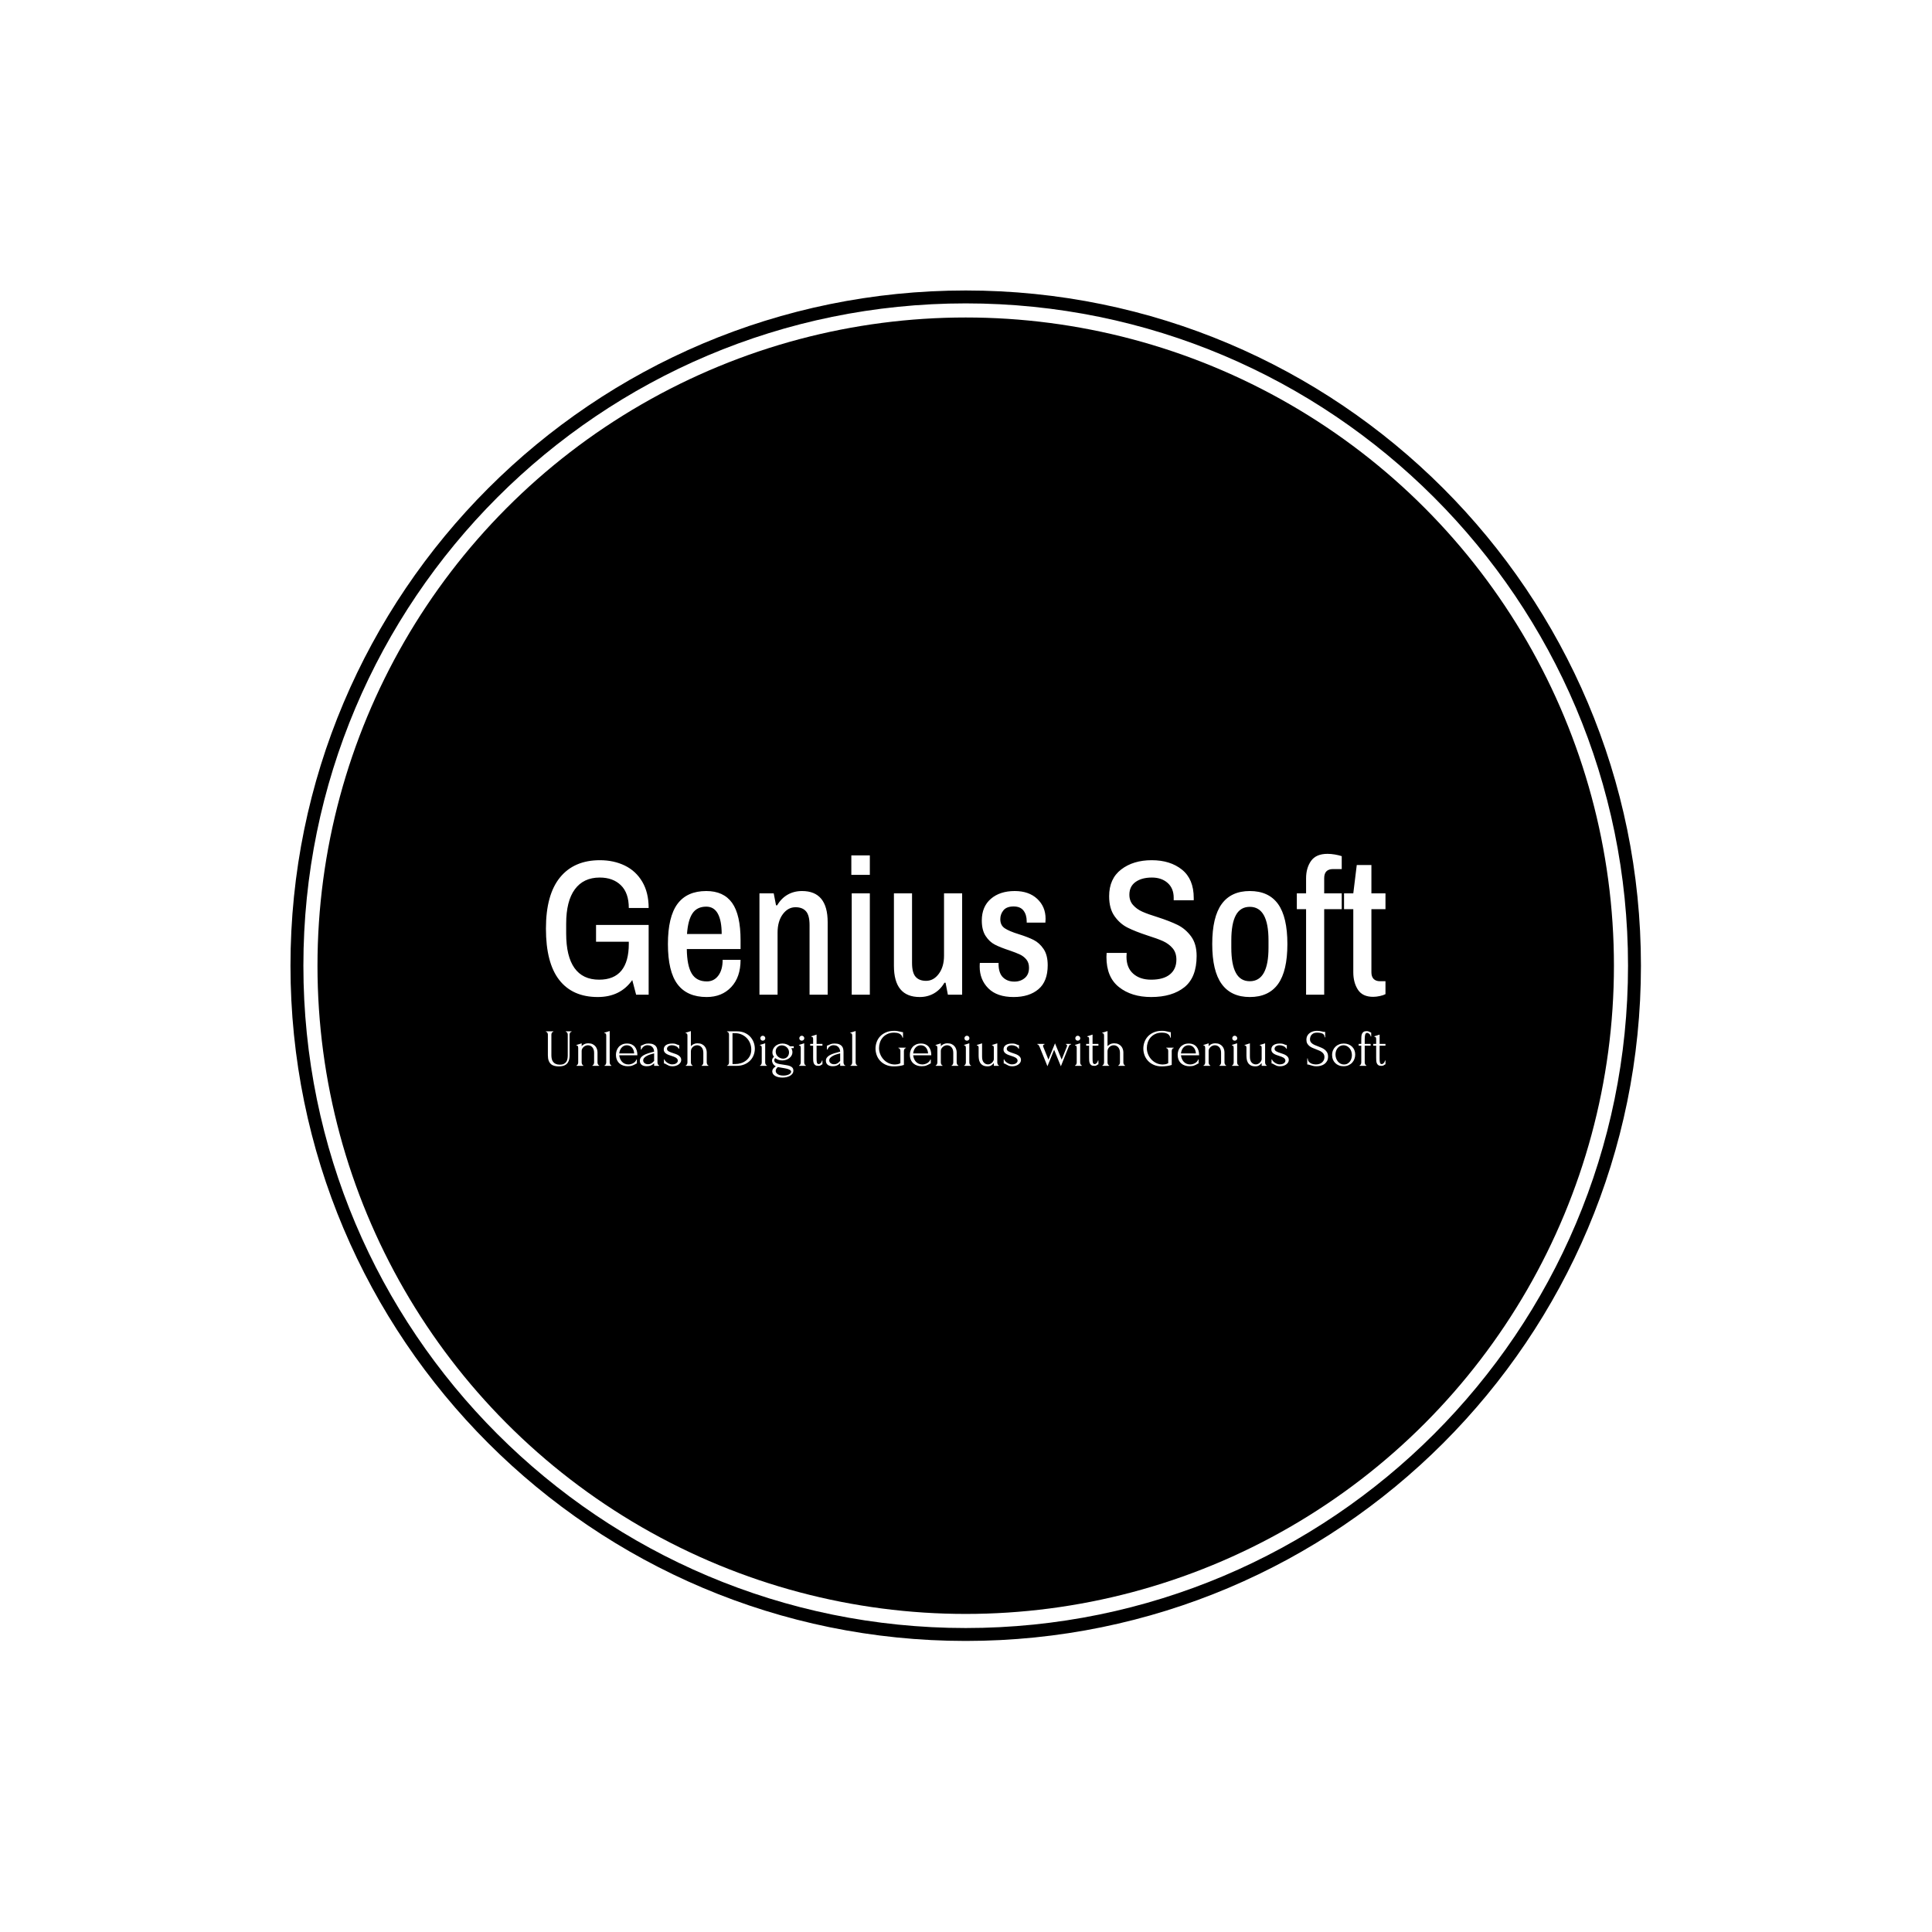 <svg xmlns="http://www.w3.org/2000/svg" version="1.1" xmlns:xlink="http://www.w3.org/1999/xlink" xmlns:svgjs="http://svgjs.dev/svgjs" width="1000" height="1000" viewBox="0 0 1000 1000"><rect width="1000" height="1000" fill="#ffffff"></rect><g transform="matrix(0.7,0,0,0.7,149.849,150.199)"><svg viewBox="0 0 343 343" data-background-color="#ffffff" preserveAspectRatio="xMidYMid meet" height="999" width="1000" xmlns="http://www.w3.org/2000/svg" xmlns:xlink="http://www.w3.org/1999/xlink"><g id="tight-bounds" transform="matrix(1,0,0,1,0.074,0.074)"><svg viewBox="0 0 342.852 342.852" height="342.852" width="342.852"><g><svg></svg></g><g><svg viewBox="0 0 342.852 342.852" height="342.852" width="342.852"><g><path d="M0 171.426c0-94.676 76.75-171.426 171.426-171.426 94.676 0 171.426 76.75 171.426 171.426 0 94.676-76.75 171.426-171.426 171.426-94.676 0-171.426-76.75-171.426-171.426zM171.426 339.573c92.865 0 168.148-75.282 168.147-168.147 0-92.865-75.282-168.148-168.147-168.148-92.865 0-168.148 75.282-168.148 168.148 0 92.865 75.282 168.148 168.148 168.147z" data-fill-palette-color="tertiary" fill="#000000" stroke="transparent"></path><ellipse rx="164.569" ry="164.569" cx="171.426" cy="171.426" fill="#000000" stroke="transparent" stroke-width="0" fill-opacity="1" data-fill-palette-color="tertiary"></ellipse></g><g transform="matrix(1,0,0,1,64.847,143.026)"><svg viewBox="0 0 213.158 56.8" height="56.8" width="213.158"><g><svg viewBox="0 0 213.158 56.8" height="56.8" width="213.158"><g><svg viewBox="0 0 213.158 56.8" height="56.8" width="213.158"><g><svg viewBox="0 0 213.158 56.8" height="56.8" width="213.158"><g id="textblocktransform"><svg viewBox="0 0 213.158 56.8" height="56.8" width="213.158" id="textblock"><g><svg viewBox="0 0 213.158 36.35" height="36.35" width="213.158"><g transform="matrix(1,0,0,1,0,0)"><svg width="213.158" viewBox="2.2 -36.55 217.83 37.15" height="36.35" data-palette-color="#ffffff"><path d="M15.2-13.75L15.2-18.1 28.85-18.1 28.85 0 25.6 0 24.6-3.8Q21.5 0.6 15.65 0.6L15.65 0.6Q9.1 0.6 5.65-3.83 2.2-8.25 2.2-17.15L2.2-17.15Q2.2-25.95 5.85-30.43 9.5-34.9 16.2-34.9L16.2-34.9Q19.8-34.9 22.68-33.5 25.55-32.1 27.2-29.3 28.85-26.5 28.85-22.5L28.85-22.5 23.7-22.5Q23.7-26.4 21.65-28.4 19.6-30.4 16.15-30.4L16.15-30.4Q11.95-30.4 9.7-27.35 7.45-24.3 7.45-18.4L7.45-18.4 7.45-15.9Q7.45-9.95 9.6-6.93 11.75-3.9 16-3.9L16-3.9Q19.85-3.9 21.78-6.25 23.7-8.6 23.7-13.2L23.7-13.2 23.7-13.75 15.2-13.75ZM43.9 0.6Q38.85 0.6 36.35-2.7 33.85-6 33.85-13.15L33.85-13.15Q33.85-20.2 36.32-23.55 38.8-26.9 43.8-26.9L43.8-26.9Q48.3-26.9 50.5-23.83 52.7-20.75 52.7-14.1L52.7-14.1 52.7-11.85 38.75-11.85Q38.8-7.55 40.02-5.5 41.25-3.45 43.95-3.45L43.95-3.45Q45.8-3.45 46.92-4.95 48.05-6.45 48.05-9.05L48.05-9.05 52.7-9.05Q52.7-4.55 50.27-1.98 47.85 0.6 43.9 0.6L43.9 0.6ZM38.8-15.75L47.8-15.75Q47.8-19.2 46.8-21.03 45.8-22.85 43.8-22.85L43.8-22.85Q41.4-22.85 40.22-21.1 39.05-19.35 38.8-15.75L38.8-15.75ZM57.6 0L57.6-26.3 61.3-26.3 61.9-23.2 62.2-23.2Q63.25-25 64.9-25.95 66.55-26.9 68.65-26.9L68.65-26.9Q75.3-26.9 75.3-18.8L75.3-18.8 75.3 0 70.6 0 70.6-18.05Q70.6-20.6 69.67-21.65 68.75-22.7 66.95-22.7L66.95-22.7Q65-22.7 63.65-20.88 62.3-19.05 62.3-16.1L62.3-16.1 62.3 0 57.6 0ZM81.54 0L81.54-26.3 86.24-26.3 86.24 0 81.54 0ZM81.44-31.1L81.44-36.15 86.24-36.15 86.24-31.1 81.44-31.1ZM99.19 0.6Q92.49 0.6 92.49-7.5L92.49-7.5 92.49-26.3 97.19-26.3 97.19-8.25Q97.19-5.7 98.12-4.65 99.04-3.6 100.84-3.6L100.84-3.6Q102.79-3.6 104.14-5.43 105.49-7.25 105.49-10.15L105.49-10.15 105.49-26.3 110.19-26.3 110.19 0 106.49 0 105.89-3.1 105.59-3.1Q104.54-1.3 102.89-0.35 101.24 0.6 99.19 0.6L99.19 0.6ZM123.54 0.6Q119.24 0.6 116.99-1.65 114.74-3.9 114.74-7.3L114.74-7.3Q114.74-7.85 114.76-8.03 114.79-8.2 114.79-8.25L114.79-8.25 119.64-8.25 119.64-7.8Q119.69-5.55 120.81-4.48 121.94-3.4 123.74-3.4L123.74-3.4Q125.34-3.4 126.44-4.33 127.54-5.25 127.54-7L127.54-7Q127.54-8.3 126.86-9.13 126.19-9.95 125.19-10.43 124.19-10.9 122.44-11.5L122.44-11.5Q120.14-12.25 118.71-12.98 117.29-13.7 116.29-15.23 115.29-16.75 115.29-19.25L115.29-19.25Q115.29-22.85 117.64-24.88 119.99-26.9 123.84-26.9L123.84-26.9Q127.49-26.9 129.66-24.88 131.84-22.85 131.84-19.7L131.84-19.7 131.79-18.7 126.94-18.7 126.94-19.05Q126.94-20.75 126.11-21.83 125.29-22.9 123.54-22.9L123.54-22.9Q121.74-22.9 120.91-21.9 120.09-20.9 120.09-19.6L120.09-19.6Q120.09-18 121.26-17.23 122.44-16.45 124.89-15.7L124.89-15.7Q127.29-14.95 128.76-14.2 130.24-13.45 131.31-11.88 132.39-10.3 132.39-7.65L132.39-7.65Q132.39-3.45 129.99-1.43 127.59 0.6 123.54 0.6L123.54 0.6ZM159.23 0.6Q154.13 0.6 150.88-1.98 147.63-4.55 147.63-9.8L147.63-9.8 147.68-10.85 152.88-10.85 152.83-9.85Q152.83-7 154.58-5.45 156.33-3.9 159.23-3.9L159.23-3.9Q162.43-3.9 164.11-5.28 165.78-6.65 165.78-9.1L165.78-9.1Q165.78-10.9 164.81-12.05 163.83-13.2 162.36-13.88 160.88-14.55 158.33-15.35L158.33-15.35Q155.13-16.4 153.13-17.4 151.13-18.4 149.73-20.38 148.33-22.35 148.33-25.55L148.33-25.55Q148.33-30.1 151.46-32.5 154.58-34.9 159.38-34.9L159.38-34.9Q164.18-34.9 167.23-32.45 170.28-30 170.28-25.1L170.28-25.1 170.28-24.5 165.08-24.5 165.08-25.15Q165.08-27.6 163.51-29 161.93-30.4 159.43-30.4L159.43-30.4Q156.78-30.4 155.18-29.25 153.58-28.1 153.58-25.95L153.58-25.95Q153.58-24.35 154.53-23.28 155.48-22.2 156.93-21.55 158.38-20.9 160.83-20.15L160.83-20.15Q164.08-19.1 166.11-18.1 168.13-17.1 169.58-15.15 171.03-13.2 171.03-10.05L171.03-10.05Q171.03-4.5 167.86-1.95 164.68 0.6 159.23 0.6L159.23 0.6ZM184.83 0.6Q179.98 0.6 177.53-2.78 175.08-6.15 175.08-13.15L175.08-13.15Q175.08-20.15 177.53-23.53 179.98-26.9 184.83-26.9L184.83-26.9Q189.73-26.9 192.16-23.53 194.58-20.15 194.58-13.15L194.58-13.15Q194.58-6.15 192.16-2.78 189.73 0.6 184.83 0.6L184.83 0.6ZM184.83-3.5Q189.68-3.5 189.68-12.2L189.68-12.2 189.68-14.1Q189.68-22.8 184.83-22.8L184.83-22.8Q182.38-22.8 181.21-20.63 180.03-18.45 180.03-14.1L180.03-14.1 180.03-12.2Q180.03-7.85 181.21-5.68 182.38-3.5 184.83-3.5L184.83-3.5ZM199.43 0L199.43-22.2 197.03-22.2 197.03-26.3 199.43-26.3 199.43-30.2Q199.43-32.9 200.73-34.73 202.03-36.55 204.98-36.55L204.98-36.55Q205.88-36.55 206.9-36.38 207.93-36.2 208.68-35.95L208.68-35.95 208.68-32.6 206.43-32.6Q204.13-32.6 204.13-30.25L204.13-30.25 204.13-26.3 208.68-26.3 208.68-22.2 204.13-22.2 204.13 0 199.43 0ZM216.83 0.55Q214.08 0.55 212.88-1.3 211.68-3.15 211.68-5.85L211.68-5.85 211.68-22.2 209.28-22.2 209.28-26.3 211.68-26.3 212.58-33.65 216.38-33.65 216.38-26.3 220.03-26.3 220.03-22.2 216.38-22.2 216.38-5.8Q216.38-4.7 216.95-4.1 217.53-3.5 218.63-3.5L218.63-3.5 220.03-3.5 220.03-0.15Q219.48 0.15 218.55 0.35 217.63 0.55 216.83 0.55L216.83 0.55Z" opacity="1" transform="matrix(1,0,0,1,0,0)" fill="#ffffff" class="wordmark-text-0" data-fill-palette-color="quaternary" id="text-0"></path></svg></g></svg></g><g transform="matrix(1,0,0,1,0,44.931)"><svg viewBox="0 0 213.158 11.869" height="11.869" width="213.158"><g transform="matrix(1,0,0,1,0,0)"><svg width="213.158" viewBox="2.25 -33.5 802.7 44.7" height="11.869" data-palette-color="#ffffff"><path d="M2.25-32.5L2.25-33 9.35-33 9.35-32.5 9.1-32.5Q8.7-32.5 8.4-32.23 8.1-31.95 7.88-31.55 7.65-31.15 7.55-30.7 7.45-30.25 7.45-29.9L7.45-29.9 7.45-10.15Q7.45-8.2 7.85-6.55 8.25-4.9 9.2-3.7 10.15-2.5 11.7-1.83 13.25-1.15 15.5-1.15L15.5-1.15Q18-1.15 19.5-1.95 21-2.75 21.8-4.03 22.6-5.3 22.85-6.9 23.1-8.5 23.1-10.05L23.1-10.05 23.1-29.9Q23.1-30.25 23-30.7 22.9-31.15 22.68-31.55 22.45-31.95 22.15-32.23 21.85-32.5 21.5-32.5L21.5-32.5 21.25-32.5 21.25-33 26.7-33 26.7-32.5 26.45-32.5Q26.05-32.5 25.78-32.23 25.5-31.95 25.28-31.55 25.05-31.15 24.95-30.7 24.85-30.25 24.85-29.9L24.85-29.9 24.85-10.2Q24.85-6.95 24.05-4.88 23.25-2.8 21.85-1.6 20.45-0.4 18.57 0.05 16.7 0.5 14.6 0.5L14.6 0.5Q12.35 0.5 10.43 0.03 8.5-0.45 7.1-1.65 5.7-2.85 4.9-4.93 4.1-7 4.1-10.15L4.1-10.15 4.1-29.9Q4.1-30.25 4-30.7 3.9-31.15 3.68-31.55 3.45-31.95 3.15-32.23 2.85-32.5 2.5-32.5L2.5-32.5 2.25-32.5ZM51.55-12.9L51.55-3.25Q51.55-2.85 51.65-2.38 51.75-1.9 51.97-1.5 52.2-1.1 52.47-0.8 52.75-0.5 53.15-0.5L53.15-0.5 53.15 0 46.7 0 46.7-0.5Q47.05-0.5 47.35-0.8 47.65-1.1 47.87-1.5 48.1-1.9 48.2-2.38 48.3-2.85 48.3-3.25L48.3-3.25 48.3-12.55Q48.3-14.35 47.8-15.7 47.3-17.05 46.45-17.95 45.6-18.85 44.52-19.28 43.45-19.7 42.35-19.7L42.35-19.7Q41.25-19.7 40.17-19.25 39.1-18.8 38.27-18.07 37.45-17.35 36.92-16.38 36.4-15.4 36.4-14.35L36.4-14.35 36.4-3.25Q36.4-2.85 36.5-2.38 36.6-1.9 36.82-1.5 37.05-1.1 37.32-0.8 37.6-0.5 38-0.5L38-0.5 38 0 31.5 0 31.5-0.5Q31.85-0.5 32.15-0.8 32.45-1.1 32.67-1.5 32.9-1.9 33-2.38 33.1-2.85 33.1-3.25L33.1-3.25 33.1-17.05Q33.1-17.9 32.85-18.68 32.6-19.45 31.4-19.5L31.4-19.5 31.4-19.95 36.4-21.55 36.4-18.8Q36.75-19.2 37.3-19.68 37.85-20.15 38.62-20.58 39.4-21 40.42-21.28 41.45-21.55 42.85-21.55L42.85-21.55Q45.2-21.55 46.85-20.75 48.5-19.95 49.55-18.68 50.6-17.4 51.07-15.88 51.55-14.35 51.55-12.9L51.55-12.9ZM64.8 0L58.25 0 58.25-0.5Q58.65-0.5 58.95-0.8 59.25-1.1 59.47-1.5 59.7-1.9 59.8-2.38 59.9-2.85 59.9-3.25L59.9-3.25 59.9-28.85Q59.9-29.7 59.65-30.45 59.4-31.2 58.15-31.25L58.15-31.25 58.15-31.75 63.2-33.3 63.2-3.25Q63.2-2.85 63.3-2.38 63.4-1.9 63.62-1.5 63.84-1.1 64.12-0.8 64.39-0.5 64.8-0.5L64.8-0.5 64.8 0ZM89.69-10.1L72.34-10.1Q72.54-8.35 73.19-6.78 73.84-5.2 74.92-4 75.99-2.8 77.54-2.08 79.09-1.35 81.14-1.35L81.14-1.35Q82.24-1.35 83.47-1.68 84.69-2 85.74-2.6 86.79-3.2 87.62-4.08 88.44-4.95 88.74-6.05L88.74-6.05 89.19-6.05 89.19-2.3Q88.89-2.3 88.52-2.1 88.14-1.9 87.64-1.6L87.64-1.6Q86.64-1 84.94-0.33 83.24 0.35 80.44 0.35L80.44 0.35Q78.19 0.35 76.17-0.3 74.14-0.95 72.59-2.3 71.04-3.65 70.12-5.75 69.19-7.85 69.19-10.75L69.19-10.75Q69.19-12.6 69.82-14.5 70.44-16.4 71.72-17.93 72.99-19.45 74.99-20.4 76.99-21.35 79.79-21.35L79.79-21.35Q82.29-21.35 84.17-20.5 86.04-19.65 87.27-18.15 88.49-16.65 89.09-14.6 89.69-12.55 89.69-10.1L89.69-10.1ZM79.59-19.7L79.59-19.7Q77.84-19.7 76.57-19 75.29-18.3 74.39-17.2 73.49-16.1 72.99-14.7 72.49-13.3 72.34-11.9L72.34-11.9 86.59-11.9Q86.54-13.35 86.07-14.75 85.59-16.15 84.74-17.25 83.89-18.35 82.59-19.03 81.29-19.7 79.59-19.7ZM110.54 0L105.69 0 105.69-2.55 105.44-2.3Q104.19-1.05 102.57-0.35 100.94 0.35 98.64 0.35L98.64 0.35Q96.89 0.35 95.64-0.05 94.39-0.45 93.59-1.18 92.79-1.9 92.42-2.85 92.04-3.8 92.04-4.85L92.04-4.85Q92.04-6.55 92.97-7.85 93.89-9.15 95.64-10.15 97.39-11.15 99.92-11.98 102.44-12.8 105.69-13.6L105.69-13.6Q105.59-15.55 104.89-16.75 104.19-17.95 103.24-18.63 102.29-19.3 101.24-19.53 100.19-19.75 99.44-19.75L99.44-19.75Q98.14-19.75 97.17-19.35 96.19-18.95 95.47-18.32 94.74-17.7 94.24-16.98 93.74-16.25 93.44-15.6L93.44-15.6 92.99-15.6 92.99-19.25Q93.39-19.3 93.74-19.5 94.09-19.7 94.59-19.9L94.59-19.9Q95.34-20.2 96.64-20.78 97.94-21.35 100.29-21.35L100.29-21.35Q103.04-21.35 104.74-20.65 106.44-19.95 107.37-18.8 108.29-17.65 108.59-16.18 108.89-14.7 108.89-13.15L108.89-13.15 108.89-3.25Q108.89-2.25 109.34-1.38 109.79-0.5 110.54-0.5L110.54-0.5 110.54 0ZM105.14-4.15L105.69-4.75 105.69-11.9 105.19-11.8Q103.99-11.5 102.27-11 100.54-10.5 98.99-9.7 97.44-8.9 96.34-7.8 95.24-6.7 95.24-5.25L95.24-5.25Q95.24-3.65 96.54-2.6 97.84-1.55 99.94-1.55L99.94-1.55Q101.59-1.55 102.84-2.27 104.09-3 105.14-4.15L105.14-4.15ZM131.59-5.7L131.59-5.7Q131.59-4.4 130.94-3.3 130.29-2.2 129.16-1.38 128.04-0.55 126.54-0.08 125.04 0.4 123.29 0.4L123.29 0.4Q121.14 0.4 119.79-0.18 118.44-0.75 117.49-1.35L117.49-1.35Q116.84-1.75 116.29-2.02 115.74-2.3 115.09-2.3L115.09-2.3 115.09-6.1 115.59-6.1Q115.74-5.4 116.46-4.58 117.19-3.75 118.21-3.05 119.24-2.35 120.46-1.88 121.69-1.4 122.94-1.4L122.94-1.4Q123.84-1.4 124.79-1.6 125.74-1.8 126.51-2.25 127.29-2.7 127.81-3.38 128.34-4.05 128.34-5L128.34-5Q128.34-5.95 127.79-6.65 127.24-7.35 126.39-7.88 125.54-8.4 124.44-8.8 123.34-9.2 122.24-9.55L122.24-9.55Q120.94-9.95 119.61-10.45 118.29-10.95 117.24-11.63 116.19-12.3 115.54-13.28 114.89-14.25 114.89-15.6L114.89-15.6Q114.89-16.75 115.31-17.8 115.74-18.85 116.71-19.63 117.69-20.4 119.24-20.88 120.79-21.35 122.99-21.35L122.99-21.35Q124.94-21.35 126.01-21.03 127.09-20.7 127.79-20.35L127.79-20.35Q128.24-20.1 128.69-19.98 129.14-19.85 129.69-19.85L129.69-19.85 129.69-16.35 129.29-16.35Q128.39-18 126.54-18.85 124.69-19.7 122.74-19.7L122.74-19.7Q121.49-19.7 120.59-19.38 119.69-19.05 119.11-18.57 118.54-18.1 118.26-17.5 117.99-16.9 117.99-16.3L117.99-16.3Q117.99-15.45 118.46-14.85 118.94-14.25 119.76-13.8 120.59-13.35 121.61-12.95 122.64-12.55 123.79-12.2L123.79-12.2Q125.19-11.75 126.59-11.23 127.99-10.7 129.09-9.95 130.19-9.2 130.89-8.18 131.59-7.15 131.59-5.7ZM155.99-12.9L155.99-3.25Q155.99-2.85 156.09-2.38 156.19-1.9 156.41-1.5 156.64-1.1 156.91-0.8 157.19-0.5 157.59-0.5L157.59-0.5 157.59 0 151.14 0 151.14-0.5Q151.49-0.5 151.79-0.8 152.09-1.1 152.31-1.5 152.54-1.9 152.64-2.38 152.74-2.85 152.74-3.25L152.74-3.25 152.74-12.55Q152.74-14.35 152.24-15.7 151.74-17.05 150.89-17.95 150.04-18.85 148.96-19.28 147.89-19.7 146.79-19.7L146.79-19.7Q145.69-19.7 144.61-19.28 143.54-18.85 142.71-18.1 141.89-17.35 141.36-16.28 140.84-15.2 140.84-13.9L140.84-13.9 140.84-3.25Q140.84-2.85 140.94-2.38 141.04-1.9 141.26-1.5 141.49-1.1 141.76-0.8 142.04-0.5 142.44-0.5L142.44-0.5 142.44 0 135.94 0 135.94-0.5Q136.29-0.5 136.59-0.8 136.89-1.1 137.11-1.5 137.34-1.9 137.44-2.38 137.54-2.85 137.54-3.25L137.54-3.25 137.54-28.8Q137.54-29.65 137.29-30.4 137.04-31.15 135.84-31.2L135.84-31.2 135.84-31.7 140.84-33.25 140.84-18.8Q141.19-19.2 141.74-19.68 142.29-20.15 143.06-20.58 143.84-21 144.86-21.28 145.89-21.55 147.29-21.55L147.29-21.55Q149.64-21.55 151.29-20.75 152.94-19.95 153.99-18.68 155.04-17.4 155.51-15.88 155.99-14.35 155.99-12.9L155.99-12.9ZM175.43 0L175.43-0.5 175.68-0.5Q176.03-0.5 176.33-0.8 176.63-1.1 176.86-1.5 177.08-1.9 177.18-2.38 177.28-2.85 177.28-3.25L177.28-3.25 177.28-29.9Q177.28-30.25 177.18-30.7 177.08-31.15 176.88-31.55 176.68-31.95 176.38-32.23 176.08-32.5 175.68-32.5L175.68-32.5 175.43-32.5 175.43-33 185.08-33Q189.03-33 192.18-31.63 195.33-30.25 197.51-27.93 199.68-25.6 200.83-22.6 201.98-19.6 201.98-16.35L201.98-16.35Q201.98-13.3 200.88-10.38 199.78-7.45 197.58-5.15 195.38-2.85 192.08-1.43 188.78 0 184.43 0L184.43 0 175.43 0ZM198.58-15.6L198.58-15.6Q198.58-18.8 197.43-21.65 196.28-24.5 194.21-26.63 192.13-28.75 189.31-30 186.48-31.25 183.18-31.25L183.18-31.25 180.63-31.25 180.63-1.75 183.28-1.75Q185.98-1.75 188.71-2.58 191.43-3.4 193.63-5.13 195.83-6.85 197.21-9.45 198.58-12.05 198.58-15.6ZM213.48 0L206.98 0 206.98-0.5Q207.38-0.5 207.68-0.8 207.98-1.1 208.18-1.5 208.38-1.9 208.48-2.38 208.58-2.85 208.58-3.25L208.58-3.25 208.58-17.1Q208.58-17.95 208.33-18.73 208.08-19.5 206.88-19.55L206.88-19.55 206.88-20 211.88-21.6 211.88-3.25Q211.88-2.85 211.98-2.38 212.08-1.9 212.28-1.5 212.48-1.1 212.78-0.8 213.08-0.5 213.48-0.5L213.48-0.5 213.48 0ZM207.23-26.4L207.23-26.4Q207.23-27.4 207.9-28.1 208.58-28.8 209.58-28.8L209.58-28.8Q210.58-28.8 211.28-28.1 211.98-27.4 211.98-26.4L211.98-26.4Q211.98-25.4 211.28-24.75 210.58-24.1 209.58-24.1L209.58-24.1Q208.58-24.1 207.9-24.75 207.23-25.4 207.23-26.4ZM229.23 9.3L229.23 9.3Q230.73 9.3 232.08 9.03 233.43 8.75 234.45 8.25 235.48 7.75 236.08 7.05 236.68 6.35 236.68 5.55L236.68 5.55Q236.68 4.7 235.85 4.1 235.03 3.5 233.63 3.05 232.23 2.6 230.38 2.27 228.53 1.95 226.53 1.6L226.53 1.6 223.98 1.15Q222.83 2.05 222.38 3.05 221.93 4.05 221.93 4.8L221.93 4.8Q221.93 5.85 222.5 6.68 223.08 7.5 224.05 8.1 225.03 8.7 226.35 9 227.68 9.3 229.23 9.3ZM225.73-1.7L231.98-0.7Q233.98-0.4 235.3 0.1 236.63 0.6 237.43 1.28 238.23 1.95 238.53 2.78 238.83 3.6 238.83 4.55L238.83 4.55Q238.83 6.25 237.9 7.5 236.98 8.75 235.5 9.58 234.03 10.4 232.15 10.8 230.28 11.2 228.33 11.2L228.33 11.2Q226.43 11.2 224.68 10.83 222.93 10.45 221.58 9.7 220.23 8.95 219.43 7.83 218.63 6.7 218.63 5.25L218.63 5.25Q218.63 3.95 219.43 2.78 220.23 1.6 222.03 0.45L222.03 0.45Q220.28-0.45 219.35-1.98 218.43-3.5 218.43-5.1L218.43-5.1Q218.43-6.05 218.88-6.98 219.33-7.9 220.33-8.7L220.33-8.7Q219.48-9.7 219.13-10.7 218.78-11.7 218.78-12.85L218.78-12.85Q218.78-14.65 219.53-16.2 220.28-17.75 221.58-18.9 222.88-20.05 224.63-20.7 226.38-21.35 228.38-21.35L228.38-21.35Q230.48-21.35 232.38-20.63 234.28-19.9 235.58-18.75L235.58-18.75 239.18-18.75 239.18-16.95 236.88-16.95Q237.23-16.2 237.58-15.18 237.93-14.15 237.93-13.05L237.93-13.05Q237.93-11.45 237.18-10.03 236.43-8.6 235.1-7.53 233.78-6.45 232-5.83 230.23-5.2 228.23-5.2L228.23-5.2Q226.38-5.2 224.63-5.75 222.88-6.3 221.53-7.35L221.53-7.35Q220.98-7 220.78-6.48 220.58-5.95 220.58-5.4L220.58-5.4Q220.58-3.8 222.03-2.93 223.48-2.05 225.73-1.7L225.73-1.7ZM227.78-19.6L227.78-19.6Q226.58-19.6 225.53-19.18 224.48-18.75 223.68-18 222.88-17.25 222.4-16.18 221.93-15.1 221.93-13.75L221.93-13.75Q221.93-12.1 222.6-10.8 223.28-9.5 224.33-8.65 225.38-7.8 226.65-7.35 227.93-6.9 229.08-6.9L229.08-6.9Q230.33-6.9 231.35-7.38 232.38-7.85 233.13-8.68 233.88-9.5 234.28-10.6 234.68-11.7 234.68-12.9L234.68-12.9Q234.68-14.4 234.08-15.65 233.48-16.9 232.5-17.78 231.53-18.65 230.28-19.13 229.03-19.6 227.78-19.6ZM250.77 0L244.27 0 244.27-0.5Q244.67-0.5 244.97-0.8 245.27-1.1 245.47-1.5 245.67-1.9 245.77-2.38 245.87-2.85 245.87-3.25L245.87-3.25 245.87-17.1Q245.87-17.95 245.62-18.73 245.37-19.5 244.17-19.55L244.17-19.55 244.17-20 249.17-21.6 249.17-3.25Q249.17-2.85 249.27-2.38 249.37-1.9 249.57-1.5 249.77-1.1 250.07-0.8 250.37-0.5 250.77-0.5L250.77-0.5 250.77 0ZM244.52-26.4L244.52-26.4Q244.52-27.4 245.2-28.1 245.87-28.8 246.87-28.8L246.87-28.8Q247.87-28.8 248.57-28.1 249.27-27.4 249.27-26.4L249.27-26.4Q249.27-25.4 248.57-24.75 247.87-24.1 246.87-24.1L246.87-24.1Q245.87-24.1 245.2-24.75 244.52-25.4 244.52-26.4ZM266.62-19.3L261.02-19.3 261.02-7.25Q261.02-5.95 261.07-4.9 261.12-3.85 261.32-3.15 261.52-2.45 261.92-2.08 262.32-1.7 263.02-1.7L263.02-1.7Q264.07-1.7 265-2.7 265.92-3.7 266.17-5.1L266.17-5.1 266.62-5.1 266.62-1.45Q266.17-1.45 265.87-1.15L265.87-1.15Q265.47-0.8 264.75-0.4 264.02 0 262.57 0L262.57 0Q260.77 0 259.77-0.7 258.77-1.4 258.32-2.55 257.87-3.7 257.8-5.1 257.72-6.5 257.72-7.95L257.72-7.95 257.72-19.3 254.92-19.3 254.92-21 257.72-21 257.72-25.45Q257.72-26.3 257.5-27.03 257.27-27.75 256.02-27.8L256.02-27.8 256.02-28.3 261.02-29.9 261.02-21 266.62-21 266.62-19.3ZM288.42 0L283.57 0 283.57-2.55 283.32-2.3Q282.07-1.05 280.44-0.35 278.82 0.35 276.52 0.35L276.52 0.35Q274.77 0.35 273.52-0.05 272.27-0.45 271.47-1.18 270.67-1.9 270.29-2.85 269.92-3.8 269.92-4.85L269.92-4.85Q269.92-6.55 270.84-7.85 271.77-9.15 273.52-10.15 275.27-11.15 277.79-11.98 280.32-12.8 283.57-13.6L283.57-13.6Q283.47-15.55 282.77-16.75 282.07-17.95 281.12-18.63 280.17-19.3 279.12-19.53 278.07-19.75 277.32-19.75L277.32-19.75Q276.02-19.75 275.04-19.35 274.07-18.95 273.34-18.32 272.62-17.7 272.12-16.98 271.62-16.25 271.32-15.6L271.32-15.6 270.87-15.6 270.87-19.25Q271.27-19.3 271.62-19.5 271.97-19.7 272.47-19.9L272.47-19.9Q273.22-20.2 274.52-20.78 275.82-21.35 278.17-21.35L278.17-21.35Q280.92-21.35 282.62-20.65 284.32-19.95 285.24-18.8 286.17-17.65 286.47-16.18 286.77-14.7 286.77-13.15L286.77-13.15 286.77-3.25Q286.77-2.25 287.22-1.38 287.67-0.5 288.42-0.5L288.42-0.5 288.42 0ZM283.02-4.15L283.57-4.75 283.57-11.9 283.07-11.8Q281.87-11.5 280.14-11 278.42-10.5 276.87-9.7 275.32-8.9 274.22-7.8 273.12-6.7 273.12-5.25L273.12-5.25Q273.12-3.65 274.42-2.6 275.72-1.55 277.82-1.55L277.82-1.55Q279.47-1.55 280.72-2.27 281.97-3 283.02-4.15L283.02-4.15ZM299.97 0L293.42 0 293.42-0.5Q293.82-0.5 294.12-0.8 294.42-1.1 294.64-1.5 294.87-1.9 294.97-2.38 295.07-2.85 295.07-3.25L295.07-3.25 295.07-28.85Q295.07-29.7 294.82-30.45 294.57-31.2 293.32-31.25L293.32-31.25 293.32-31.75 298.37-33.3 298.37-3.25Q298.37-2.85 298.47-2.38 298.57-1.9 298.79-1.5 299.02-1.1 299.29-0.8 299.57-0.5 299.97-0.5L299.97-0.5 299.97 0ZM339.26-16.9L339.26-17.4 346.41-17.4 346.41-16.9 346.16-16.9Q345.76-16.9 345.46-16.63 345.16-16.35 344.96-15.95 344.76-15.55 344.64-15.1 344.51-14.65 344.51-14.3L344.51-14.3 344.51-0.9Q343.61-0.55 342.46-0.3 341.31-0.05 340.06 0.13 338.81 0.3 337.51 0.4 336.21 0.5 335.11 0.5L335.11 0.5Q330.61 0.5 327.26-1 323.91-2.5 321.71-4.93 319.51-7.35 318.44-10.4 317.36-13.45 317.36-16.55L317.36-16.55Q317.36-19.65 318.44-22.7 319.51-25.75 321.74-28.15 323.96-30.55 327.34-32.02 330.71-33.5 335.36-33.5L335.36-33.5Q337.11-33.5 338.61-33.2 340.11-32.9 341.26-32.65L341.26-32.65Q341.91-32.5 342.39-32.38 342.86-32.25 343.21-32.25L343.21-32.25 343.66-32.25 343.66-26.95 343.16-26.95Q342.86-28.5 341.99-29.45 341.11-30.4 339.96-30.9 338.81-31.4 337.54-31.58 336.26-31.75 335.16-31.75L335.16-31.75Q331.41-31.75 328.66-30.43 325.91-29.1 324.16-27 322.41-24.9 321.56-22.28 320.71-19.65 320.71-17.05L320.71-17.05Q320.71-14.15 321.81-11.33 322.91-8.5 324.91-6.28 326.91-4.05 329.74-2.68 332.56-1.3 336.01-1.3L336.01-1.3Q336.96-1.3 338.36-1.53 339.76-1.75 341.16-2.55L341.16-2.55 341.16-14.3Q341.16-14.65 341.06-15.1 340.96-15.55 340.74-15.95 340.51-16.35 340.21-16.63 339.91-16.9 339.51-16.9L339.51-16.9 339.26-16.9ZM370.71-10.1L353.36-10.1Q353.56-8.35 354.21-6.78 354.86-5.2 355.93-4 357.01-2.8 358.56-2.08 360.11-1.35 362.16-1.35L362.16-1.35Q363.26-1.35 364.48-1.68 365.71-2 366.76-2.6 367.81-3.2 368.63-4.08 369.46-4.95 369.76-6.05L369.76-6.05 370.21-6.05 370.21-2.3Q369.91-2.3 369.53-2.1 369.16-1.9 368.66-1.6L368.66-1.6Q367.66-1 365.96-0.33 364.26 0.35 361.46 0.35L361.46 0.35Q359.21 0.35 357.18-0.3 355.16-0.95 353.61-2.3 352.06-3.65 351.13-5.75 350.21-7.85 350.21-10.75L350.21-10.75Q350.21-12.6 350.83-14.5 351.46-16.4 352.73-17.93 354.01-19.45 356.01-20.4 358.01-21.35 360.81-21.35L360.81-21.35Q363.31-21.35 365.18-20.5 367.06-19.65 368.28-18.15 369.51-16.65 370.11-14.6 370.71-12.55 370.71-10.1L370.71-10.1ZM360.61-19.7L360.61-19.7Q358.86-19.7 357.58-19 356.31-18.3 355.41-17.2 354.51-16.1 354.01-14.7 353.51-13.3 353.36-11.9L353.36-11.9 367.61-11.9Q367.56-13.35 367.08-14.75 366.61-16.15 365.76-17.25 364.91-18.35 363.61-19.03 362.31-19.7 360.61-19.7ZM394.96-12.9L394.96-3.25Q394.96-2.85 395.06-2.38 395.16-1.9 395.38-1.5 395.61-1.1 395.88-0.8 396.16-0.5 396.56-0.5L396.56-0.5 396.56 0 390.11 0 390.11-0.5Q390.46-0.5 390.76-0.8 391.06-1.1 391.28-1.5 391.51-1.9 391.61-2.38 391.71-2.85 391.71-3.25L391.71-3.25 391.71-12.55Q391.71-14.35 391.21-15.7 390.71-17.05 389.86-17.95 389.01-18.85 387.93-19.28 386.86-19.7 385.76-19.7L385.76-19.7Q384.66-19.7 383.58-19.25 382.51-18.8 381.68-18.07 380.86-17.35 380.33-16.38 379.81-15.4 379.81-14.35L379.81-14.35 379.81-3.25Q379.81-2.85 379.91-2.38 380.01-1.9 380.23-1.5 380.46-1.1 380.73-0.8 381.01-0.5 381.41-0.5L381.41-0.5 381.41 0 374.91 0 374.91-0.5Q375.26-0.5 375.56-0.8 375.86-1.1 376.08-1.5 376.31-1.9 376.41-2.38 376.51-2.85 376.51-3.25L376.51-3.25 376.51-17.05Q376.51-17.9 376.26-18.68 376.01-19.45 374.81-19.5L374.81-19.5 374.81-19.95 379.81-21.55 379.81-18.8Q380.16-19.2 380.71-19.68 381.26-20.15 382.03-20.58 382.81-21 383.83-21.28 384.86-21.55 386.26-21.55L386.26-21.55Q388.61-21.55 390.26-20.75 391.91-19.95 392.96-18.68 394.01-17.4 394.48-15.88 394.96-14.35 394.96-12.9L394.96-12.9ZM408.65 0L402.15 0 402.15-0.5Q402.55-0.5 402.85-0.8 403.15-1.1 403.35-1.5 403.55-1.9 403.65-2.38 403.75-2.85 403.75-3.25L403.75-3.25 403.75-17.1Q403.75-17.95 403.5-18.73 403.25-19.5 402.05-19.55L402.05-19.55 402.05-20 407.05-21.6 407.05-3.25Q407.05-2.85 407.15-2.38 407.25-1.9 407.45-1.5 407.65-1.1 407.95-0.8 408.25-0.5 408.65-0.5L408.65-0.5 408.65 0ZM402.4-26.4L402.4-26.4Q402.4-27.4 403.08-28.1 403.75-28.8 404.75-28.8L404.75-28.8Q405.75-28.8 406.45-28.1 407.15-27.4 407.15-26.4L407.15-26.4Q407.15-25.4 406.45-24.75 405.75-24.1 404.75-24.1L404.75-24.1Q403.75-24.1 403.08-24.75 402.4-25.4 402.4-26.4ZM433.8-21.55L433.8-3.25Q433.8-2.9 433.9-2.43 434-1.95 434.18-1.53 434.35-1.1 434.65-0.8 434.95-0.5 435.35-0.5L435.35-0.5 435.35 0 430.5 0 430.5-2.75Q429.75-1.65 428.3-0.6 426.85 0.45 424.55 0.45L424.55 0.45Q421.65 0.45 419.95-0.55 418.25-1.55 417.35-3.1 416.45-4.65 416.2-6.48 415.95-8.3 415.95-9.9L415.95-9.9 415.95-17.05Q415.95-17.5 415.93-17.93 415.9-18.35 415.73-18.7 415.55-19.05 415.2-19.28 414.85-19.5 414.2-19.5L414.2-19.5 414.2-19.95 419.25-21.55 419.25-8.8Q419.25-5 420.9-3.2 422.55-1.4 424.95-1.4L424.95-1.4Q426.25-1.4 427.28-1.98 428.3-2.55 429.03-3.35 429.75-4.15 430.13-5 430.5-5.85 430.5-6.4L430.5-6.4 430.5-17.05Q430.5-17.5 430.48-17.93 430.45-18.35 430.28-18.7 430.1-19.05 429.75-19.28 429.4-19.5 428.75-19.5L428.75-19.5 428.75-19.95 433.8-21.55ZM456.45-5.7L456.45-5.7Q456.45-4.4 455.8-3.3 455.15-2.2 454.02-1.38 452.9-0.55 451.4-0.08 449.9 0.4 448.15 0.4L448.15 0.4Q446 0.4 444.65-0.18 443.3-0.75 442.35-1.35L442.35-1.35Q441.7-1.75 441.15-2.02 440.6-2.3 439.95-2.3L439.95-2.3 439.95-6.1 440.45-6.1Q440.6-5.4 441.32-4.58 442.05-3.75 443.07-3.05 444.1-2.35 445.32-1.88 446.55-1.4 447.8-1.4L447.8-1.4Q448.7-1.4 449.65-1.6 450.6-1.8 451.37-2.25 452.15-2.7 452.67-3.38 453.2-4.05 453.2-5L453.2-5Q453.2-5.95 452.65-6.65 452.1-7.35 451.25-7.88 450.4-8.4 449.3-8.8 448.2-9.2 447.1-9.55L447.1-9.55Q445.8-9.95 444.47-10.45 443.15-10.95 442.1-11.63 441.05-12.3 440.4-13.28 439.75-14.25 439.75-15.6L439.75-15.6Q439.75-16.75 440.17-17.8 440.6-18.85 441.57-19.63 442.55-20.4 444.1-20.88 445.65-21.35 447.85-21.35L447.85-21.35Q449.8-21.35 450.87-21.03 451.95-20.7 452.65-20.35L452.65-20.35Q453.1-20.1 453.55-19.98 454-19.85 454.55-19.85L454.55-19.85 454.55-16.35 454.15-16.35Q453.25-18 451.4-18.85 449.55-19.7 447.6-19.7L447.6-19.7Q446.35-19.7 445.45-19.38 444.55-19.05 443.97-18.57 443.4-18.1 443.12-17.5 442.85-16.9 442.85-16.3L442.85-16.3Q442.85-15.45 443.32-14.85 443.8-14.25 444.62-13.8 445.45-13.35 446.47-12.95 447.5-12.55 448.65-12.2L448.65-12.2Q450.05-11.75 451.45-11.23 452.85-10.7 453.95-9.95 455.05-9.2 455.75-8.18 456.45-7.15 456.45-5.7ZM504.39-21L504.39-20.5Q503.49-20.5 503.02-20 502.54-19.5 502.14-18.5L502.14-18.5 494.59 0.4 488.14-15.4 481.74 0.35 474.34-17.95Q473.99-18.8 473.47-19.65 472.94-20.5 472.09-20.5L472.09-20.5 472.09-21 478.94-21 478.94-20.5Q478.59-20.5 478.07-20.18 477.54-19.85 477.54-19.1L477.54-19.1Q477.54-19 477.62-18.68 477.69-18.35 477.79-18.1L477.79-18.1 482.69-6 488.99-21.55 495.34-6 500.29-18.3Q500.54-19.05 500.54-19.35L500.54-19.35Q500.54-19.75 500.29-20.1 500.04-20.45 499.44-20.5L499.44-20.5 499.44-21 504.39-21ZM514.64 0L508.14 0 508.14-0.5Q508.54-0.5 508.84-0.8 509.14-1.1 509.34-1.5 509.54-1.9 509.64-2.38 509.74-2.85 509.74-3.25L509.74-3.25 509.74-17.1Q509.74-17.95 509.49-18.73 509.24-19.5 508.04-19.55L508.04-19.55 508.04-20 513.04-21.6 513.04-3.25Q513.04-2.85 513.14-2.38 513.24-1.9 513.44-1.5 513.64-1.1 513.94-0.8 514.24-0.5 514.64-0.5L514.64-0.5 514.64 0ZM508.39-26.4L508.39-26.4Q508.39-27.4 509.07-28.1 509.74-28.8 510.74-28.8L510.74-28.8Q511.74-28.8 512.44-28.1 513.14-27.4 513.14-26.4L513.14-26.4Q513.14-25.4 512.44-24.75 511.74-24.1 510.74-24.1L510.74-24.1Q509.74-24.1 509.07-24.75 508.39-25.4 508.39-26.4ZM530.49-19.3L524.89-19.3 524.89-7.25Q524.89-5.95 524.94-4.9 524.99-3.85 525.19-3.15 525.39-2.45 525.79-2.08 526.19-1.7 526.89-1.7L526.89-1.7Q527.94-1.7 528.86-2.7 529.79-3.7 530.04-5.1L530.04-5.1 530.49-5.1 530.49-1.45Q530.04-1.45 529.74-1.15L529.74-1.15Q529.34-0.8 528.61-0.4 527.89 0 526.44 0L526.44 0Q524.64 0 523.64-0.7 522.64-1.4 522.19-2.55 521.74-3.7 521.66-5.1 521.59-6.5 521.59-7.95L521.59-7.95 521.59-19.3 518.79-19.3 518.79-21 521.59-21 521.59-25.45Q521.59-26.3 521.36-27.03 521.14-27.75 519.89-27.8L519.89-27.8 519.89-28.3 524.89-29.9 524.89-21 530.49-21 530.49-19.3ZM554.34-12.9L554.34-3.25Q554.34-2.85 554.44-2.38 554.53-1.9 554.76-1.5 554.99-1.1 555.26-0.8 555.53-0.5 555.94-0.5L555.94-0.5 555.94 0 549.49 0 549.49-0.5Q549.84-0.5 550.13-0.8 550.44-1.1 550.66-1.5 550.88-1.9 550.99-2.38 551.09-2.85 551.09-3.25L551.09-3.25 551.09-12.55Q551.09-14.35 550.59-15.7 550.09-17.05 549.24-17.95 548.38-18.85 547.31-19.28 546.24-19.7 545.13-19.7L545.13-19.7Q544.03-19.7 542.96-19.28 541.88-18.85 541.06-18.1 540.24-17.35 539.71-16.28 539.19-15.2 539.19-13.9L539.19-13.9 539.19-3.25Q539.19-2.85 539.28-2.38 539.38-1.9 539.61-1.5 539.84-1.1 540.11-0.8 540.38-0.5 540.78-0.5L540.78-0.5 540.78 0 534.28 0 534.28-0.5Q534.63-0.5 534.94-0.8 535.24-1.1 535.46-1.5 535.69-1.9 535.78-2.38 535.88-2.85 535.88-3.25L535.88-3.25 535.88-28.8Q535.88-29.65 535.63-30.4 535.38-31.15 534.19-31.2L534.19-31.2 534.19-31.7 539.19-33.25 539.19-18.8Q539.53-19.2 540.09-19.68 540.63-20.15 541.41-20.58 542.19-21 543.21-21.28 544.24-21.55 545.63-21.55L545.63-21.55Q547.99-21.55 549.63-20.75 551.28-19.95 552.34-18.68 553.38-17.4 553.86-15.88 554.34-14.35 554.34-12.9L554.34-12.9ZM595.33-16.9L595.33-17.4 602.48-17.4 602.48-16.9 602.23-16.9Q601.83-16.9 601.53-16.63 601.23-16.35 601.03-15.95 600.83-15.55 600.7-15.1 600.58-14.65 600.58-14.3L600.58-14.3 600.58-0.9Q599.68-0.55 598.53-0.3 597.38-0.05 596.13 0.13 594.88 0.3 593.58 0.4 592.28 0.5 591.18 0.5L591.18 0.5Q586.68 0.5 583.33-1 579.98-2.5 577.78-4.93 575.58-7.35 574.5-10.4 573.43-13.45 573.43-16.55L573.43-16.55Q573.43-19.65 574.5-22.7 575.58-25.75 577.8-28.15 580.03-30.55 583.4-32.02 586.78-33.5 591.43-33.5L591.43-33.5Q593.18-33.5 594.68-33.2 596.18-32.9 597.33-32.65L597.33-32.65Q597.98-32.5 598.45-32.38 598.93-32.25 599.28-32.25L599.28-32.25 599.73-32.25 599.73-26.95 599.23-26.95Q598.93-28.5 598.05-29.45 597.18-30.4 596.03-30.9 594.88-31.4 593.6-31.58 592.33-31.75 591.23-31.75L591.23-31.75Q587.48-31.75 584.73-30.43 581.98-29.1 580.23-27 578.48-24.9 577.63-22.28 576.78-19.65 576.78-17.05L576.78-17.05Q576.78-14.15 577.88-11.33 578.98-8.5 580.98-6.28 582.98-4.05 585.8-2.68 588.63-1.3 592.08-1.3L592.08-1.3Q593.03-1.3 594.43-1.53 595.83-1.75 597.23-2.55L597.23-2.55 597.23-14.3Q597.23-14.65 597.13-15.1 597.03-15.55 596.8-15.95 596.58-16.35 596.28-16.63 595.98-16.9 595.58-16.9L595.58-16.9 595.33-16.9ZM626.78-10.1L609.43-10.1Q609.63-8.35 610.28-6.78 610.93-5.2 612-4 613.08-2.8 614.63-2.08 616.18-1.35 618.23-1.35L618.23-1.35Q619.33-1.35 620.55-1.68 621.78-2 622.83-2.6 623.88-3.2 624.7-4.08 625.53-4.95 625.83-6.05L625.83-6.05 626.28-6.05 626.28-2.3Q625.98-2.3 625.6-2.1 625.23-1.9 624.73-1.6L624.73-1.6Q623.73-1 622.03-0.33 620.33 0.35 617.53 0.35L617.53 0.35Q615.28 0.35 613.25-0.3 611.23-0.95 609.68-2.3 608.13-3.65 607.2-5.75 606.28-7.85 606.28-10.75L606.28-10.75Q606.28-12.6 606.9-14.5 607.53-16.4 608.8-17.93 610.08-19.45 612.08-20.4 614.08-21.35 616.88-21.35L616.88-21.35Q619.38-21.35 621.25-20.5 623.13-19.65 624.35-18.15 625.58-16.65 626.18-14.6 626.78-12.55 626.78-10.1L626.78-10.1ZM616.68-19.7L616.68-19.7Q614.93-19.7 613.65-19 612.38-18.3 611.48-17.2 610.58-16.1 610.08-14.7 609.58-13.3 609.43-11.9L609.43-11.9 623.68-11.9Q623.63-13.35 623.15-14.75 622.68-16.15 621.83-17.25 620.98-18.35 619.68-19.03 618.38-19.7 616.68-19.7ZM651.02-12.9L651.02-3.25Q651.02-2.85 651.12-2.38 651.22-1.9 651.45-1.5 651.67-1.1 651.95-0.8 652.22-0.5 652.62-0.5L652.62-0.5 652.62 0 646.17 0 646.17-0.5Q646.52-0.5 646.82-0.8 647.12-1.1 647.35-1.5 647.57-1.9 647.67-2.38 647.77-2.85 647.77-3.25L647.77-3.25 647.77-12.55Q647.77-14.35 647.27-15.7 646.77-17.05 645.92-17.95 645.07-18.85 644-19.28 642.92-19.7 641.82-19.7L641.82-19.7Q640.72-19.7 639.65-19.25 638.57-18.8 637.75-18.07 636.92-17.35 636.4-16.38 635.87-15.4 635.87-14.35L635.87-14.35 635.87-3.25Q635.87-2.85 635.97-2.38 636.07-1.9 636.3-1.5 636.52-1.1 636.8-0.8 637.07-0.5 637.47-0.5L637.47-0.5 637.47 0 630.97 0 630.97-0.5Q631.32-0.5 631.62-0.8 631.92-1.1 632.15-1.5 632.37-1.9 632.47-2.38 632.57-2.85 632.57-3.25L632.57-3.25 632.57-17.05Q632.57-17.9 632.32-18.68 632.07-19.45 630.87-19.5L630.87-19.5 630.87-19.95 635.87-21.55 635.87-18.8Q636.22-19.2 636.77-19.68 637.32-20.15 638.1-20.58 638.87-21 639.9-21.28 640.92-21.55 642.32-21.55L642.32-21.55Q644.67-21.55 646.32-20.75 647.97-19.95 649.02-18.68 650.07-17.4 650.55-15.88 651.02-14.35 651.02-12.9L651.02-12.9ZM664.72 0L658.22 0 658.22-0.5Q658.62-0.5 658.92-0.8 659.22-1.1 659.42-1.5 659.62-1.9 659.72-2.38 659.82-2.85 659.82-3.25L659.82-3.25 659.82-17.1Q659.82-17.95 659.57-18.73 659.32-19.5 658.12-19.55L658.12-19.55 658.12-20 663.12-21.6 663.12-3.25Q663.12-2.85 663.22-2.38 663.32-1.9 663.52-1.5 663.72-1.1 664.02-0.8 664.32-0.5 664.72-0.5L664.72-0.5 664.72 0ZM658.47-26.4L658.47-26.4Q658.47-27.4 659.15-28.1 659.82-28.8 660.82-28.8L660.82-28.8Q661.82-28.8 662.52-28.1 663.22-27.4 663.22-26.4L663.22-26.4Q663.22-25.4 662.52-24.75 661.82-24.1 660.82-24.1L660.82-24.1Q659.82-24.1 659.15-24.75 658.47-25.4 658.47-26.4ZM689.87-21.55L689.87-3.25Q689.87-2.9 689.97-2.43 690.07-1.95 690.24-1.53 690.42-1.1 690.72-0.8 691.02-0.5 691.42-0.5L691.42-0.5 691.42 0 686.57 0 686.57-2.75Q685.82-1.65 684.37-0.6 682.92 0.45 680.62 0.45L680.62 0.45Q677.72 0.45 676.02-0.55 674.32-1.55 673.42-3.1 672.52-4.65 672.27-6.48 672.02-8.3 672.02-9.9L672.02-9.9 672.02-17.05Q672.02-17.5 671.99-17.93 671.97-18.35 671.79-18.7 671.62-19.05 671.27-19.28 670.92-19.5 670.27-19.5L670.27-19.5 670.27-19.95 675.32-21.55 675.32-8.8Q675.32-5 676.97-3.2 678.62-1.4 681.02-1.4L681.02-1.4Q682.32-1.4 683.34-1.98 684.37-2.55 685.09-3.35 685.82-4.15 686.19-5 686.57-5.85 686.57-6.4L686.57-6.4 686.57-17.05Q686.57-17.5 686.54-17.93 686.52-18.35 686.34-18.7 686.17-19.05 685.82-19.28 685.47-19.5 684.82-19.5L684.82-19.5 684.82-19.95 689.87-21.55ZM712.52-5.7L712.52-5.7Q712.52-4.4 711.87-3.3 711.22-2.2 710.09-1.38 708.97-0.55 707.47-0.08 705.97 0.4 704.22 0.4L704.22 0.4Q702.07 0.4 700.72-0.18 699.37-0.75 698.42-1.35L698.42-1.35Q697.77-1.75 697.22-2.02 696.67-2.3 696.02-2.3L696.02-2.3 696.02-6.1 696.52-6.1Q696.67-5.4 697.39-4.58 698.12-3.75 699.14-3.05 700.17-2.35 701.39-1.88 702.62-1.4 703.87-1.4L703.87-1.4Q704.77-1.4 705.72-1.6 706.67-1.8 707.44-2.25 708.22-2.7 708.74-3.38 709.27-4.05 709.27-5L709.27-5Q709.27-5.95 708.72-6.65 708.17-7.35 707.32-7.88 706.47-8.4 705.37-8.8 704.27-9.2 703.17-9.55L703.17-9.55Q701.87-9.95 700.54-10.45 699.22-10.95 698.17-11.63 697.12-12.3 696.47-13.28 695.82-14.25 695.82-15.6L695.82-15.6Q695.82-16.75 696.24-17.8 696.67-18.85 697.64-19.63 698.62-20.4 700.17-20.88 701.72-21.35 703.92-21.35L703.92-21.35Q705.87-21.35 706.94-21.03 708.02-20.7 708.72-20.35L708.72-20.35Q709.17-20.1 709.62-19.98 710.07-19.85 710.62-19.85L710.62-19.85 710.62-16.35 710.22-16.35Q709.32-18 707.47-18.85 705.62-19.7 703.67-19.7L703.67-19.7Q702.42-19.7 701.52-19.38 700.62-19.05 700.04-18.57 699.47-18.1 699.19-17.5 698.92-16.9 698.92-16.3L698.92-16.3Q698.92-15.45 699.39-14.85 699.87-14.25 700.69-13.8 701.52-13.35 702.54-12.95 703.57-12.55 704.72-12.2L704.72-12.2Q706.12-11.75 707.52-11.23 708.92-10.7 710.02-9.95 711.12-9.2 711.82-8.18 712.52-7.15 712.52-5.7ZM750.06-8.85L750.06-8.85Q750.06-6.35 749.06-4.58 748.06-2.8 746.49-1.7 744.91-0.6 742.94-0.1 740.96 0.4 739.01 0.4L739.01 0.4Q737.01 0.4 735.56 0 734.11-0.4 732.91-0.75L732.91-0.75Q732.11-1 731.46-1.18 730.81-1.35 730.16-1.35L730.16-1.35 730.16-7.05 730.66-7.05Q730.66-5.15 731.64-4.03 732.61-2.9 733.91-2.3 735.21-1.7 736.51-1.53 737.81-1.35 738.41-1.35L738.41-1.35Q740.56-1.35 742.11-1.98 743.66-2.6 744.66-3.63 745.66-4.65 746.14-5.9 746.61-7.15 746.61-8.45L746.61-8.45Q746.61-10.1 745.91-11.23 745.21-12.35 744.09-13.2 742.96-14.05 741.51-14.65 740.06-15.25 738.56-15.85L738.56-15.85Q736.86-16.5 735.21-17.2 733.56-17.9 732.26-18.93 730.96-19.95 730.16-21.38 729.36-22.8 729.36-24.9L729.36-24.9Q729.36-27.1 730.21-28.73 731.06-30.35 732.49-31.4 733.91-32.45 735.74-32.98 737.56-33.5 739.46-33.5L739.46-33.5Q740.76-33.5 741.91-33.33 743.06-33.15 744.11-32.9L744.11-32.9Q744.96-32.7 745.76-32.58 746.56-32.45 747.31-32.45L747.31-32.45 747.31-27.3 746.81-27.3Q746.71-29.9 744.76-30.83 742.81-31.75 739.36-31.75L739.36-31.75Q737.36-31.75 736.09-31.08 734.81-30.4 734.06-29.43 733.31-28.45 733.04-27.33 732.76-26.2 732.76-25.35L732.76-25.35Q732.76-23.95 733.39-22.95 734.01-21.95 735.06-21.2 736.11-20.45 737.49-19.85 738.86-19.25 740.36-18.7L740.36-18.7Q742.06-18.05 743.81-17.3 745.56-16.55 746.94-15.45 748.31-14.35 749.19-12.75 750.06-11.15 750.06-8.85ZM764.81 0.35L764.81 0.35Q762.31 0.35 760.31-0.48 758.31-1.3 756.88-2.73 755.46-4.15 754.68-6.1 753.91-8.05 753.91-10.35L753.91-10.35Q753.91-12.8 754.76-14.83 755.61-16.85 757.11-18.3 758.61-19.75 760.66-20.55 762.71-21.35 765.11-21.35L765.11-21.35Q767.51-21.35 769.51-20.58 771.51-19.8 772.96-18.4 774.41-17 775.21-15.08 776.01-13.15 776.01-10.85L776.01-10.85Q776.01-8.7 775.28-6.68 774.56-4.65 773.13-3.1 771.71-1.55 769.63-0.6 767.56 0.35 764.81 0.35ZM764.51-19.7L764.51-19.7Q762.71-19.6 761.33-18.82 759.96-18.05 759.03-16.82 758.11-15.6 757.63-14.05 757.16-12.5 757.16-10.9L757.16-10.9Q757.16-9.05 757.73-7.33 758.31-5.6 759.38-4.25 760.46-2.9 761.96-2.1 763.46-1.3 765.31-1.3L765.31-1.3Q767.16-1.3 768.58-2.1 770.01-2.9 770.96-4.17 771.91-5.45 772.38-7.05 772.86-8.65 772.86-10.25L772.86-10.25Q772.86-11.9 772.36-13.58 771.86-15.25 770.81-16.63 769.76-18 768.18-18.85 766.61-19.7 764.51-19.7ZM790.76-19.3L785.11-19.3 785.11-3.25Q785.11-2.85 785.21-2.38 785.31-1.9 785.53-1.5 785.76-1.1 786.03-0.8 786.31-0.5 786.71-0.5L786.71-0.5 786.71 0 780.21 0 780.21-0.5Q780.56-0.5 780.86-0.8 781.16-1.1 781.38-1.5 781.61-1.9 781.71-2.38 781.81-2.85 781.81-3.25L781.81-3.25 781.81-19.3 779.31-19.3 779.31-21 781.81-21 781.81-25.05Q781.81-26.6 781.91-28.05 782.01-29.5 782.51-30.65 783.01-31.8 784.03-32.5 785.06-33.2 786.86-33.2L786.86-33.2Q787.86-33.2 788.58-32.98 789.31-32.75 789.83-32.48 790.36-32.2 790.71-31.98 791.06-31.75 791.31-31.75L791.31-31.75 791.31-28.1 790.86-28.1Q790.61-29.55 789.56-30.53 788.51-31.5 787.46-31.5L787.46-31.5Q786.01-31.5 785.56-29.98 785.11-28.45 785.11-25.75L785.11-25.75 785.11-21 790.76-21 790.76-19.3ZM804.95-19.3L799.35-19.3 799.35-7.25Q799.35-5.95 799.4-4.9 799.45-3.85 799.65-3.15 799.85-2.45 800.25-2.08 800.65-1.7 801.35-1.7L801.35-1.7Q802.4-1.7 803.33-2.7 804.25-3.7 804.5-5.1L804.5-5.1 804.95-5.1 804.95-1.45Q804.5-1.45 804.2-1.15L804.2-1.15Q803.8-0.8 803.08-0.4 802.35 0 800.9 0L800.9 0Q799.1 0 798.1-0.7 797.1-1.4 796.65-2.55 796.2-3.7 796.13-5.1 796.05-6.5 796.05-7.95L796.05-7.95 796.05-19.3 793.25-19.3 793.25-21 796.05-21 796.05-25.45Q796.05-26.3 795.83-27.03 795.6-27.75 794.35-27.8L794.35-27.8 794.35-28.3 799.35-29.9 799.35-21 804.95-21 804.95-19.3Z" opacity="1" transform="matrix(1,0,0,1,0,0)" fill="#ffffff" class="slogan-text-1" data-fill-palette-color="quaternary" id="text-1"></path></svg></g></svg></g></svg></g></svg></g><g></g></svg></g></svg></g></svg></g></svg></g><defs></defs></svg><rect width="342.852" height="342.852" fill="none" stroke="none" visibility="hidden"></rect></g></svg></g></svg>